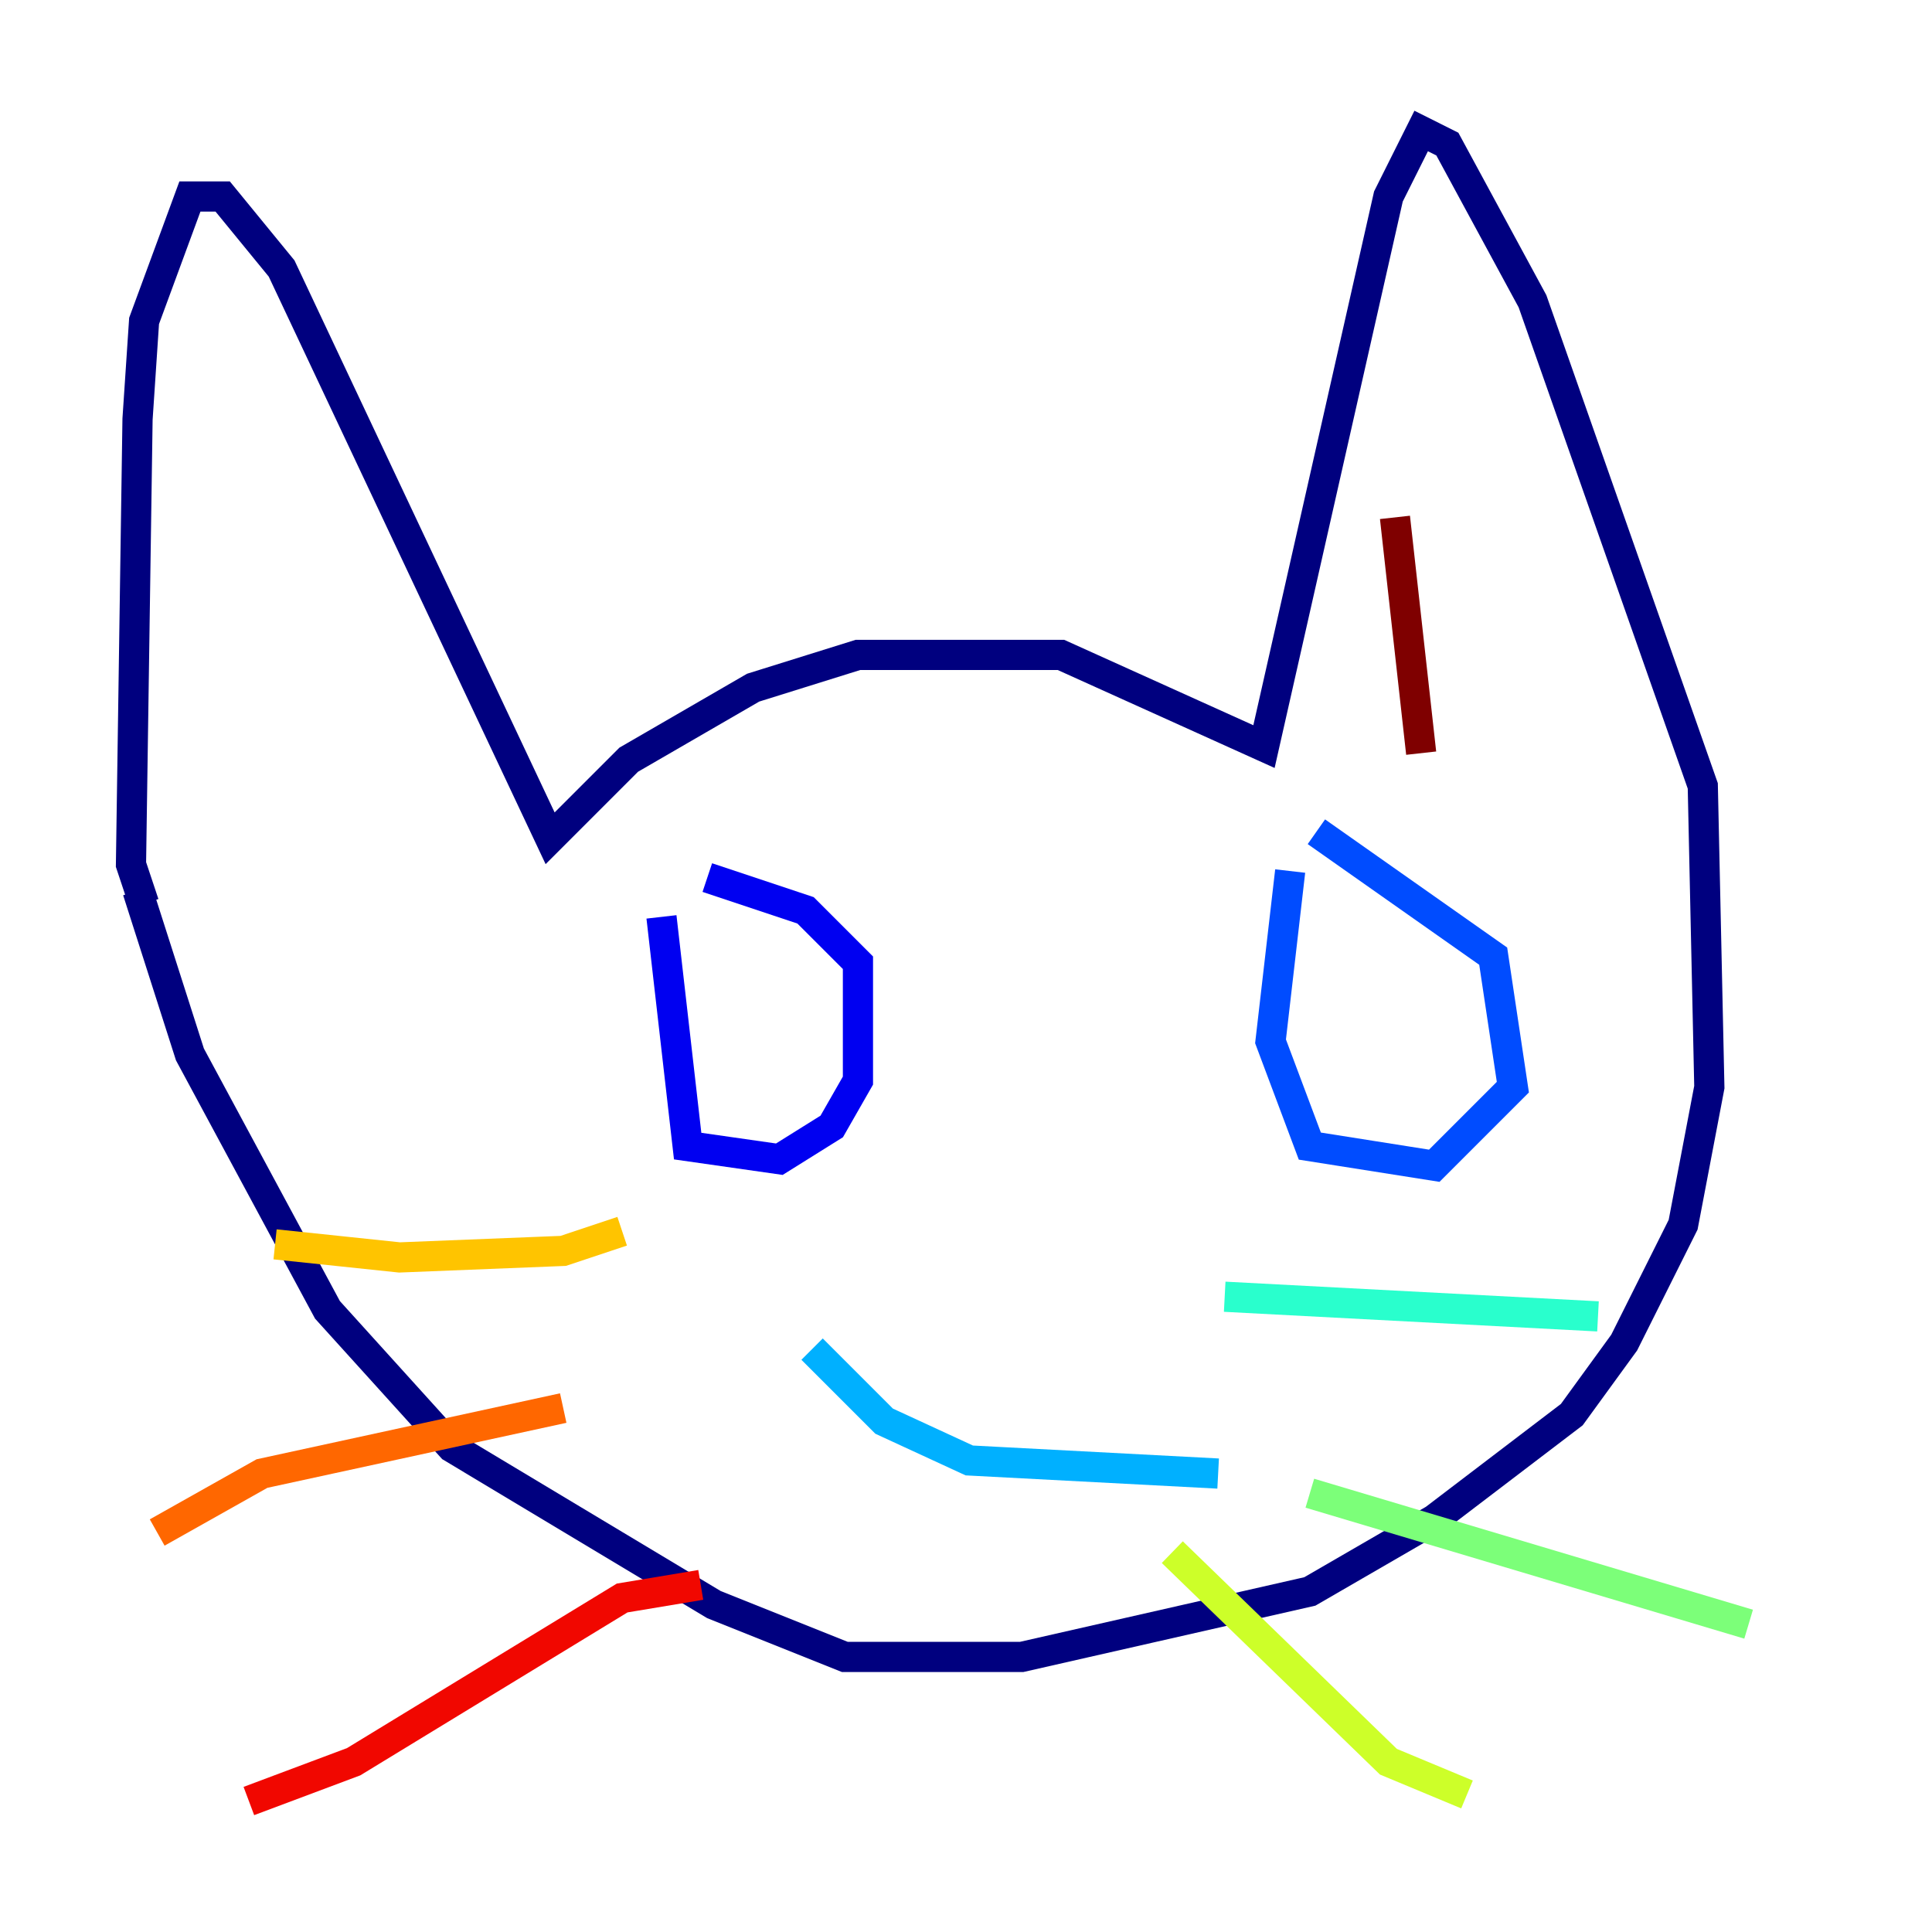 <?xml version="1.0" encoding="utf-8" ?>
<svg baseProfile="tiny" height="128" version="1.2" viewBox="0,0,128,128" width="128" xmlns="http://www.w3.org/2000/svg" xmlns:ev="http://www.w3.org/2001/xml-events" xmlns:xlink="http://www.w3.org/1999/xlink"><defs /><polyline fill="none" points="9.546,59.878 8.678,57.275 9.112,27.77 9.546,21.261 12.583,13.017 14.752,13.017 18.658,17.79 36.447,55.539 41.654,50.332 49.898,45.559 56.841,43.39 70.291,43.39 83.742,49.464 91.986,13.017 94.156,8.678 95.891,9.546 101.532,19.959 112.814,52.068 113.248,72.027 111.512,81.139 107.607,88.949 104.136,93.722 95.024,100.664 86.78,105.437 67.688,109.776 55.973,109.776 47.295,106.305 29.939,95.891 21.695,86.78 12.583,69.858 9.112,59.01" stroke="#00007f" stroke-width="2" /><polyline fill="none" points="43.824,60.746 45.559,75.932 51.634,76.8 55.105,74.63 56.841,71.593 56.841,63.783 53.37,60.312 46.861,58.142" stroke="#0000f1" stroke-width="2" /><polyline fill="none" points="85.478,57.709 84.176,68.99 86.78,75.932 95.024,77.234 100.231,72.027 98.929,63.349 87.214,55.105" stroke="#004cff" stroke-width="2" /><polyline fill="none" points="53.803,89.383 58.576,94.156 64.217,96.759 80.705,97.627" stroke="#00b0ff" stroke-width="2" /><polyline fill="none" points="81.139,85.912 105.871,87.214" stroke="#29ffcd" stroke-width="2" /><polyline fill="none" points="86.78,98.929 115.851,107.607" stroke="#7cff79" stroke-width="2" /><polyline fill="none" points="77.668,102.834 91.986,116.719 97.193,118.888" stroke="#cdff29" stroke-width="2" /><polyline fill="none" points="41.22,81.573 37.315,82.875 26.468,83.308 18.224,82.441" stroke="#ffc400" stroke-width="2" /><polyline fill="none" points="37.315,93.288 17.356,97.627 10.414,101.532" stroke="#ff6700" stroke-width="2" /><polyline fill="none" points="46.427,105.003 41.22,105.871 23.43,116.719 16.488,119.322" stroke="#f10700" stroke-width="2" /><polyline fill="none" points="92.42,34.278 94.156,49.898" stroke="#7f0000" stroke-width="2" /></svg>